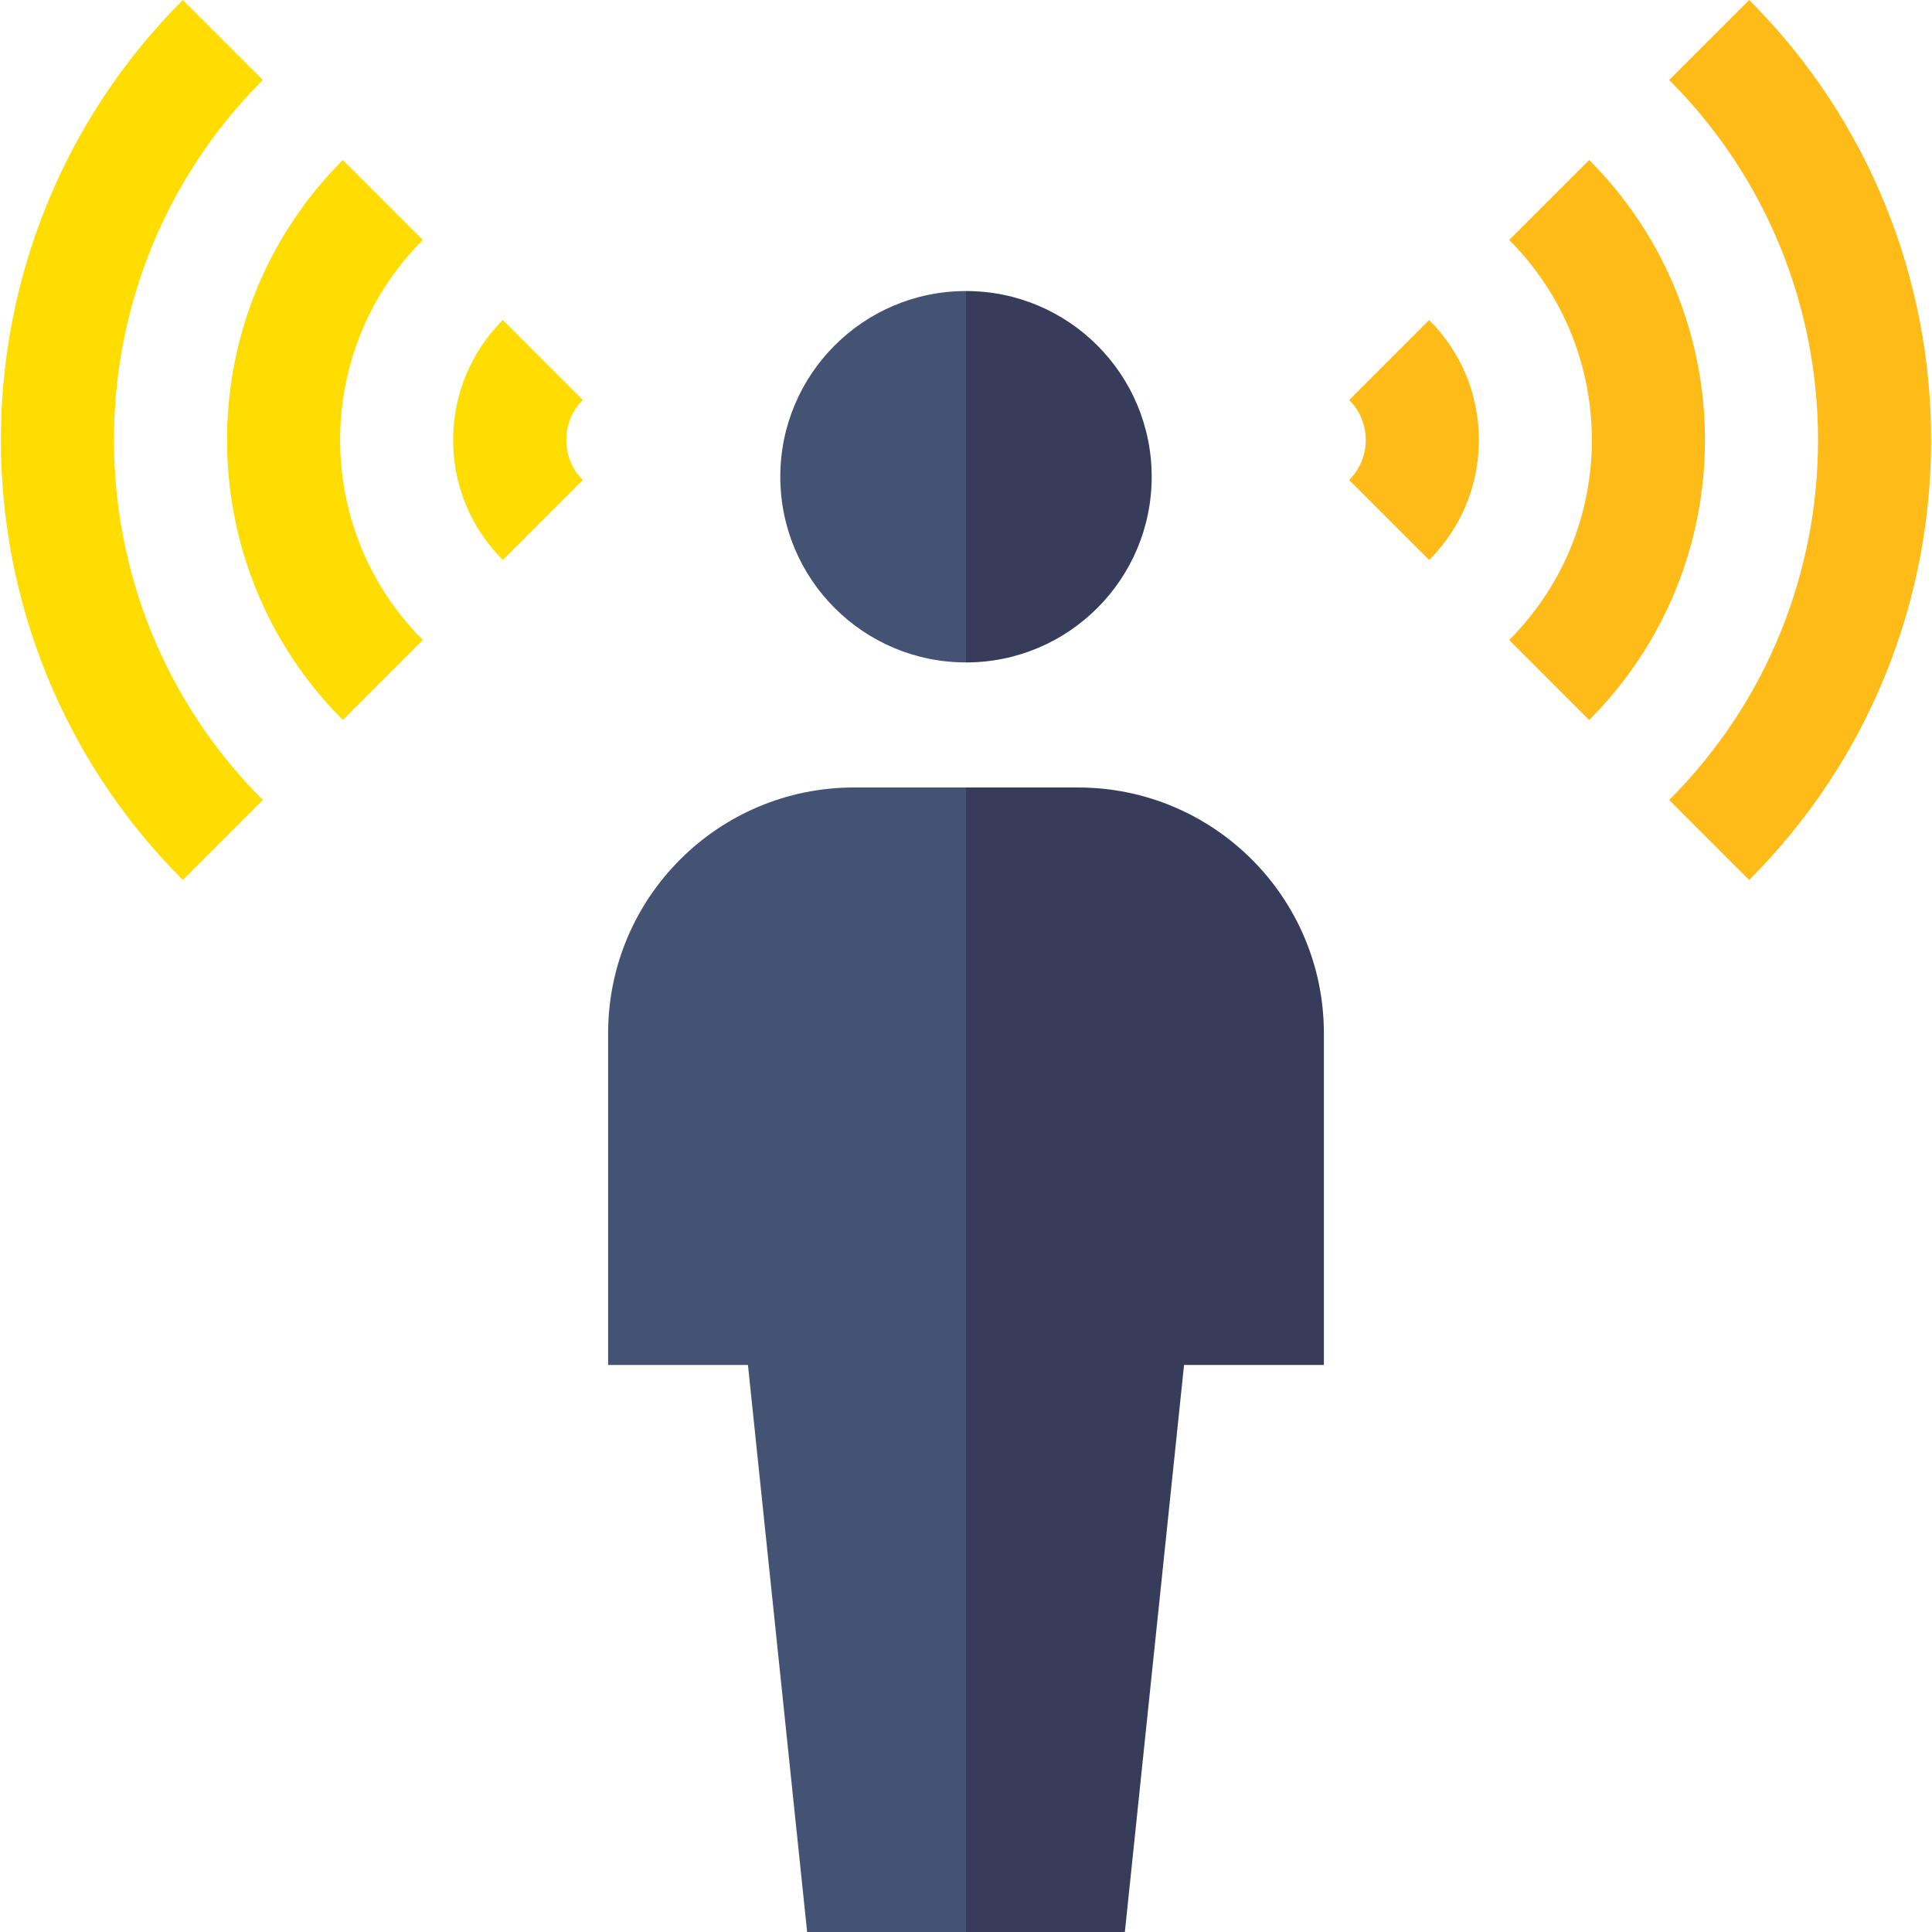 <svg viewBox="0 0 512.307 512.307" xmlns="http://www.w3.org/2000/svg"><g><path d="m378.973 148.492-21.213-21.213c2.833-2.833 4.394-6.6 4.394-10.606s-1.561-7.773-4.394-10.606l21.213-21.213c8.5 8.499 13.181 19.8 13.181 31.819s-4.682 23.32-13.181 31.819zM421.399 190.919l-21.213-21.213c29.242-29.242 29.242-76.824 0-106.066l21.213-21.213c40.939 40.939 40.939 107.552 0 148.492z" fill="#ffbb17"></path><path d="m463.826 233.346-21.213-21.213c52.636-52.637 52.636-138.283 0-190.92L463.826 0c64.333 64.334 64.333 169.012 0 233.346z" fill="#ffbb17"></path><path d="M133.334 148.492c-8.5-8.499-13.181-19.8-13.181-31.819s4.681-23.32 13.181-31.819l21.213 21.213c-2.833 2.833-4.394 6.6-4.394 10.606s1.561 7.773 4.394 10.606zM90.907 190.919c-40.939-40.939-40.939-107.553 0-148.492L112.12 63.64c-29.242 29.242-29.242 76.824 0 106.066z" fill="#ffdd00"></path><path d="M48.481 233.346C-15.853 169.012-15.853 64.334 48.481 0l21.213 21.213c-52.636 52.637-52.636 138.283 0 190.92z" fill="#ffdd00"></path><path d="M206.912 126.415c0 27.195 22.046 49.241 49.241 49.241l10-53.482-10-45c-27.195 0-49.241 22.046-49.241 49.241z" fill="#445373"></path><path d="M305.394 126.415c0-27.195-22.046-49.241-49.241-49.241v98.482c27.195 0 49.241-22.046 49.241-49.241z" fill="#363c5a"></path><path d="M226.459 208.815c-36.011 0-65.205 29.193-65.205 65.204v87.933h37.08l15.694 150.354h42.125l10-176.492-10-127h-29.694z" fill="#445373"></path><path d="M285.848 208.815h-29.695v303.492h42.125l15.694-150.354h37.081V274.02c-.001-36.012-29.194-65.205-65.205-65.205z" fill="#363c5a"></path></g></svg>